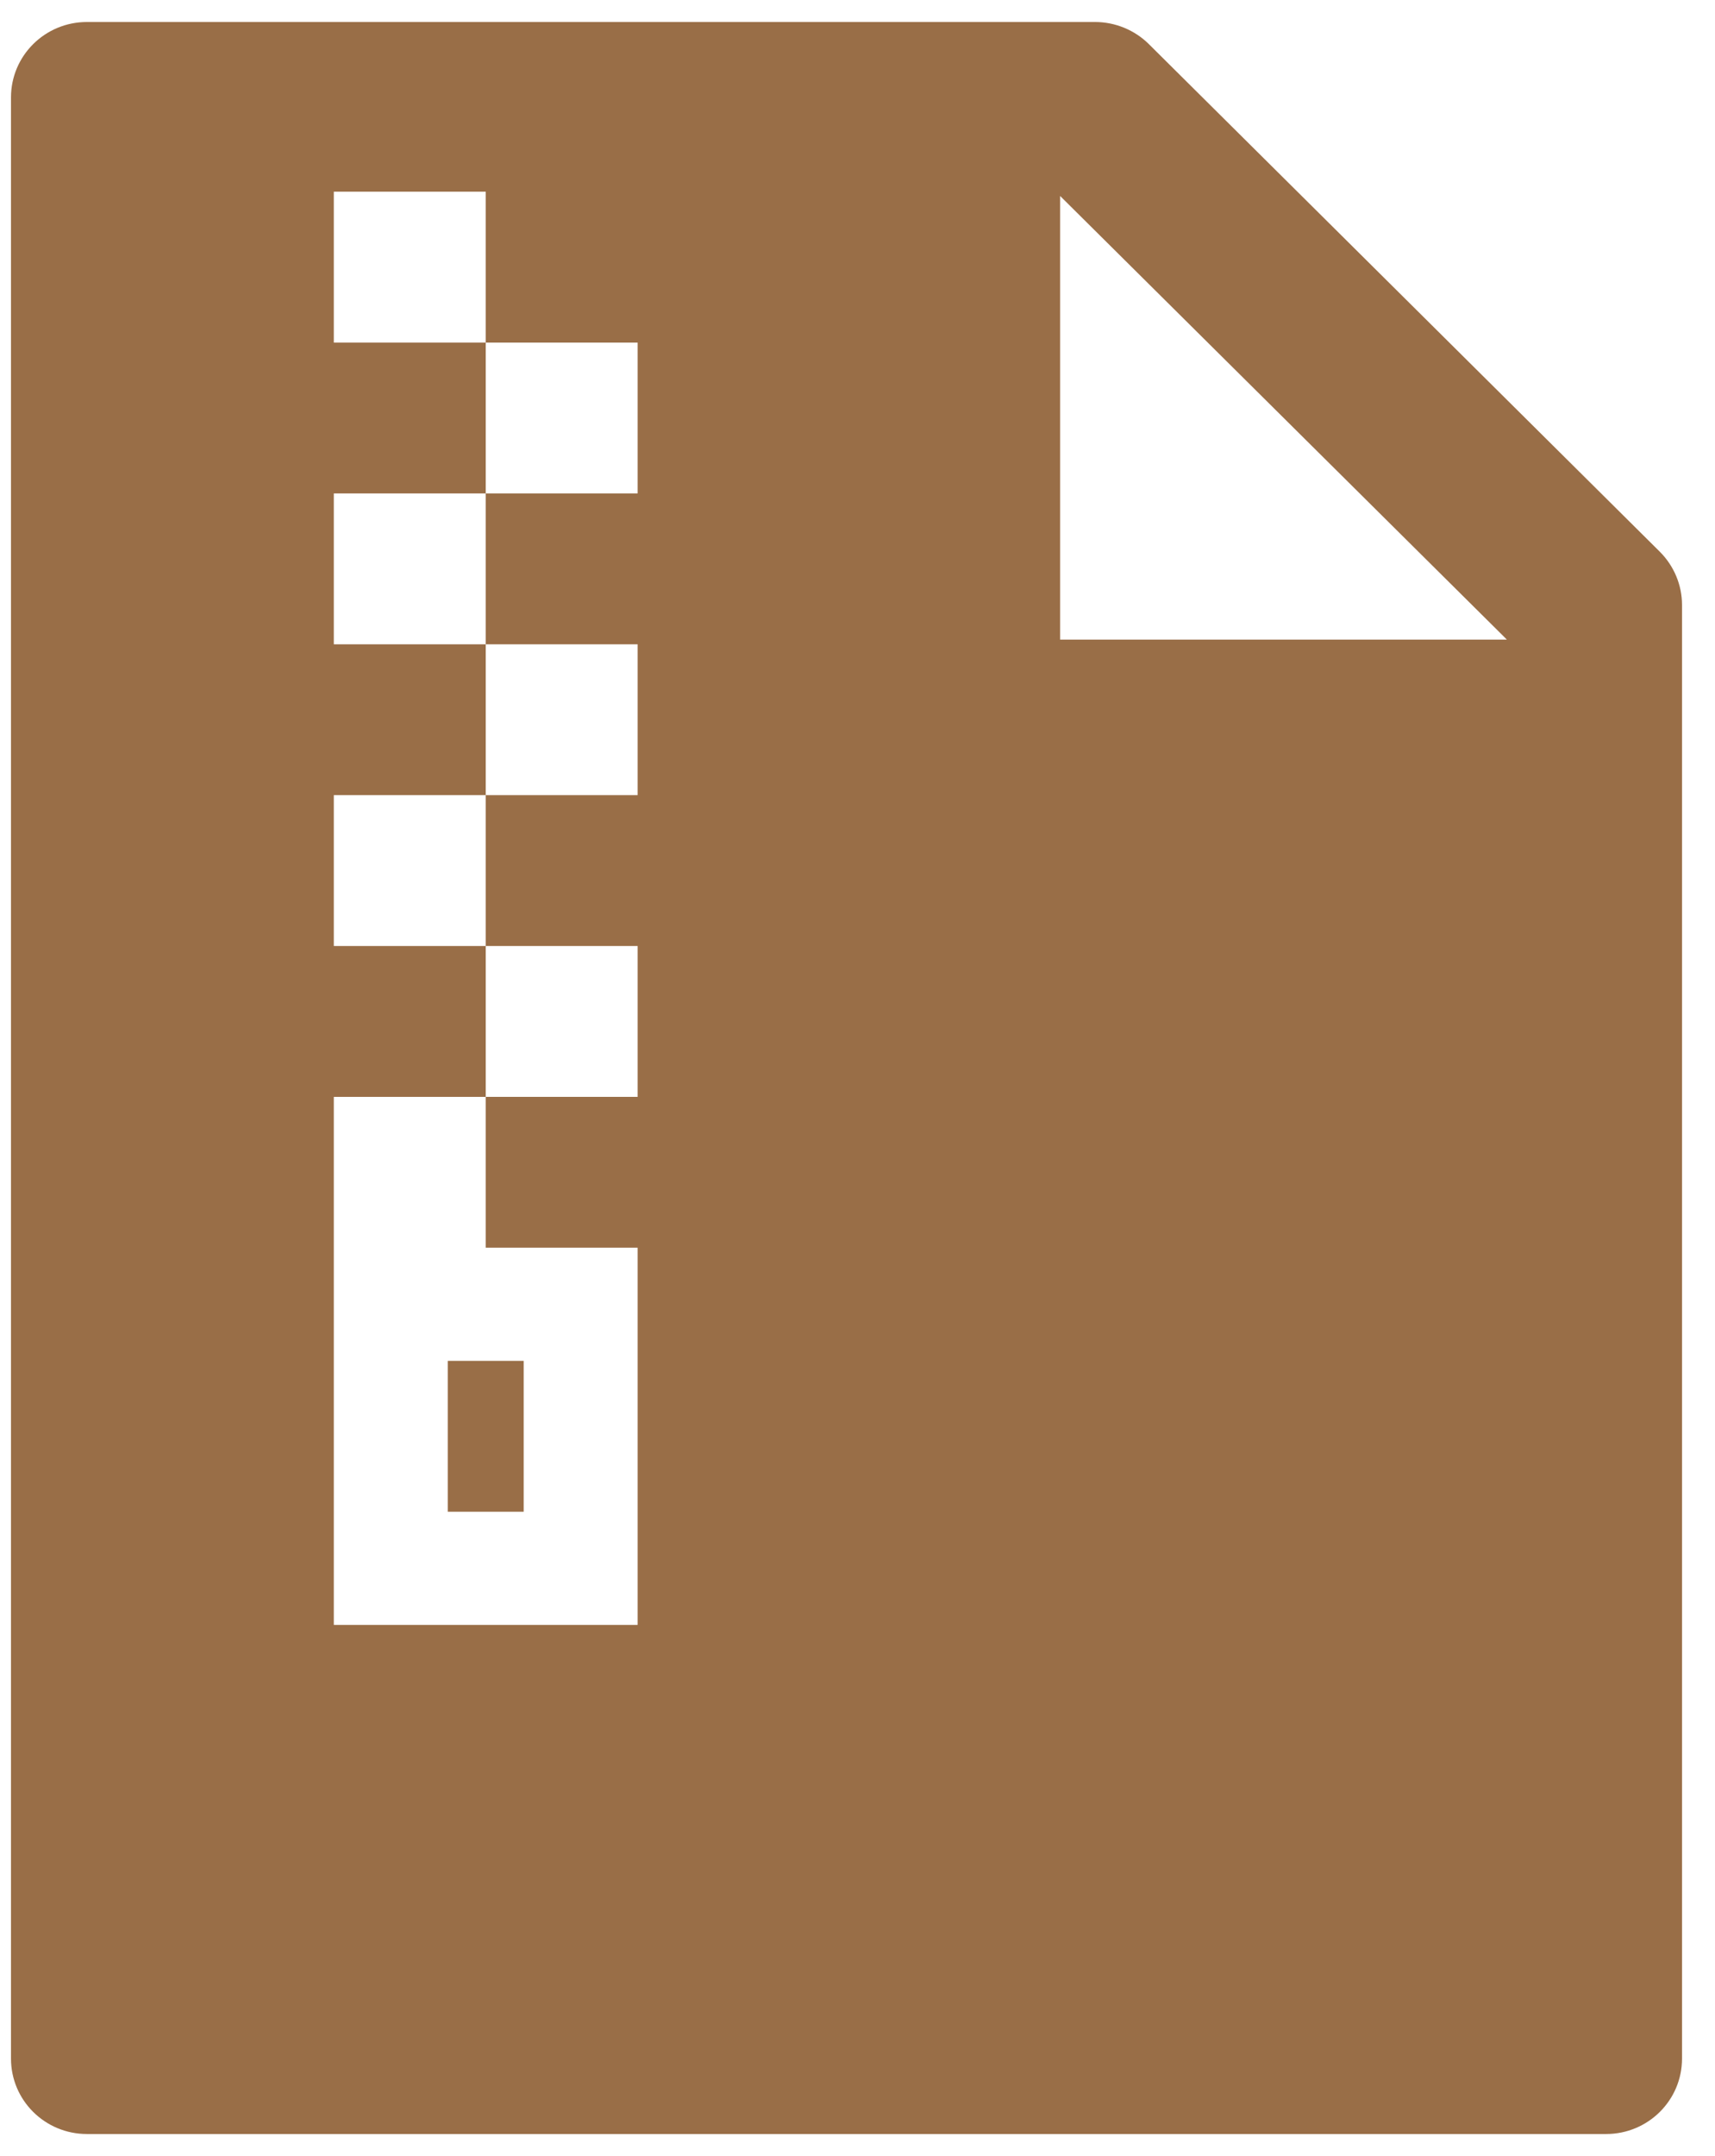 <svg width="39" height="49" viewBox="0 0 39 49" fill="none" xmlns="http://www.w3.org/2000/svg">
<path d="M37.743 12.537C38.066 12.859 38.25 13.293 38.25 13.748V46.786C38.25 47.734 37.478 48.5 36.523 48.5H1.977C1.022 48.5 0.25 47.734 0.25 46.786V2.214C0.25 1.266 1.022 0.5 1.977 0.5H24.901C25.36 0.5 25.803 0.682 26.127 1.004L37.743 12.537ZM34.267 14.536L24.108 4.454V14.536H34.267ZM7.591 4.357V7.786H11.046V4.357H7.591ZM11.046 7.786V11.214H14.5V7.786H11.046ZM7.591 11.214V14.643H11.046V11.214H7.591ZM11.046 14.643V18.071H14.5V14.643H11.046ZM7.591 18.071V21.5H11.046V18.071H7.591ZM11.046 21.5V24.929H14.5V21.5H11.046ZM7.591 24.929V28.357H11.046V24.929H7.591ZM7.591 28.357V36.929H14.5V28.357H7.591ZM10.182 30.929H11.909V34.357H10.182V30.929Z" fill="#996E47"/>
</svg>
